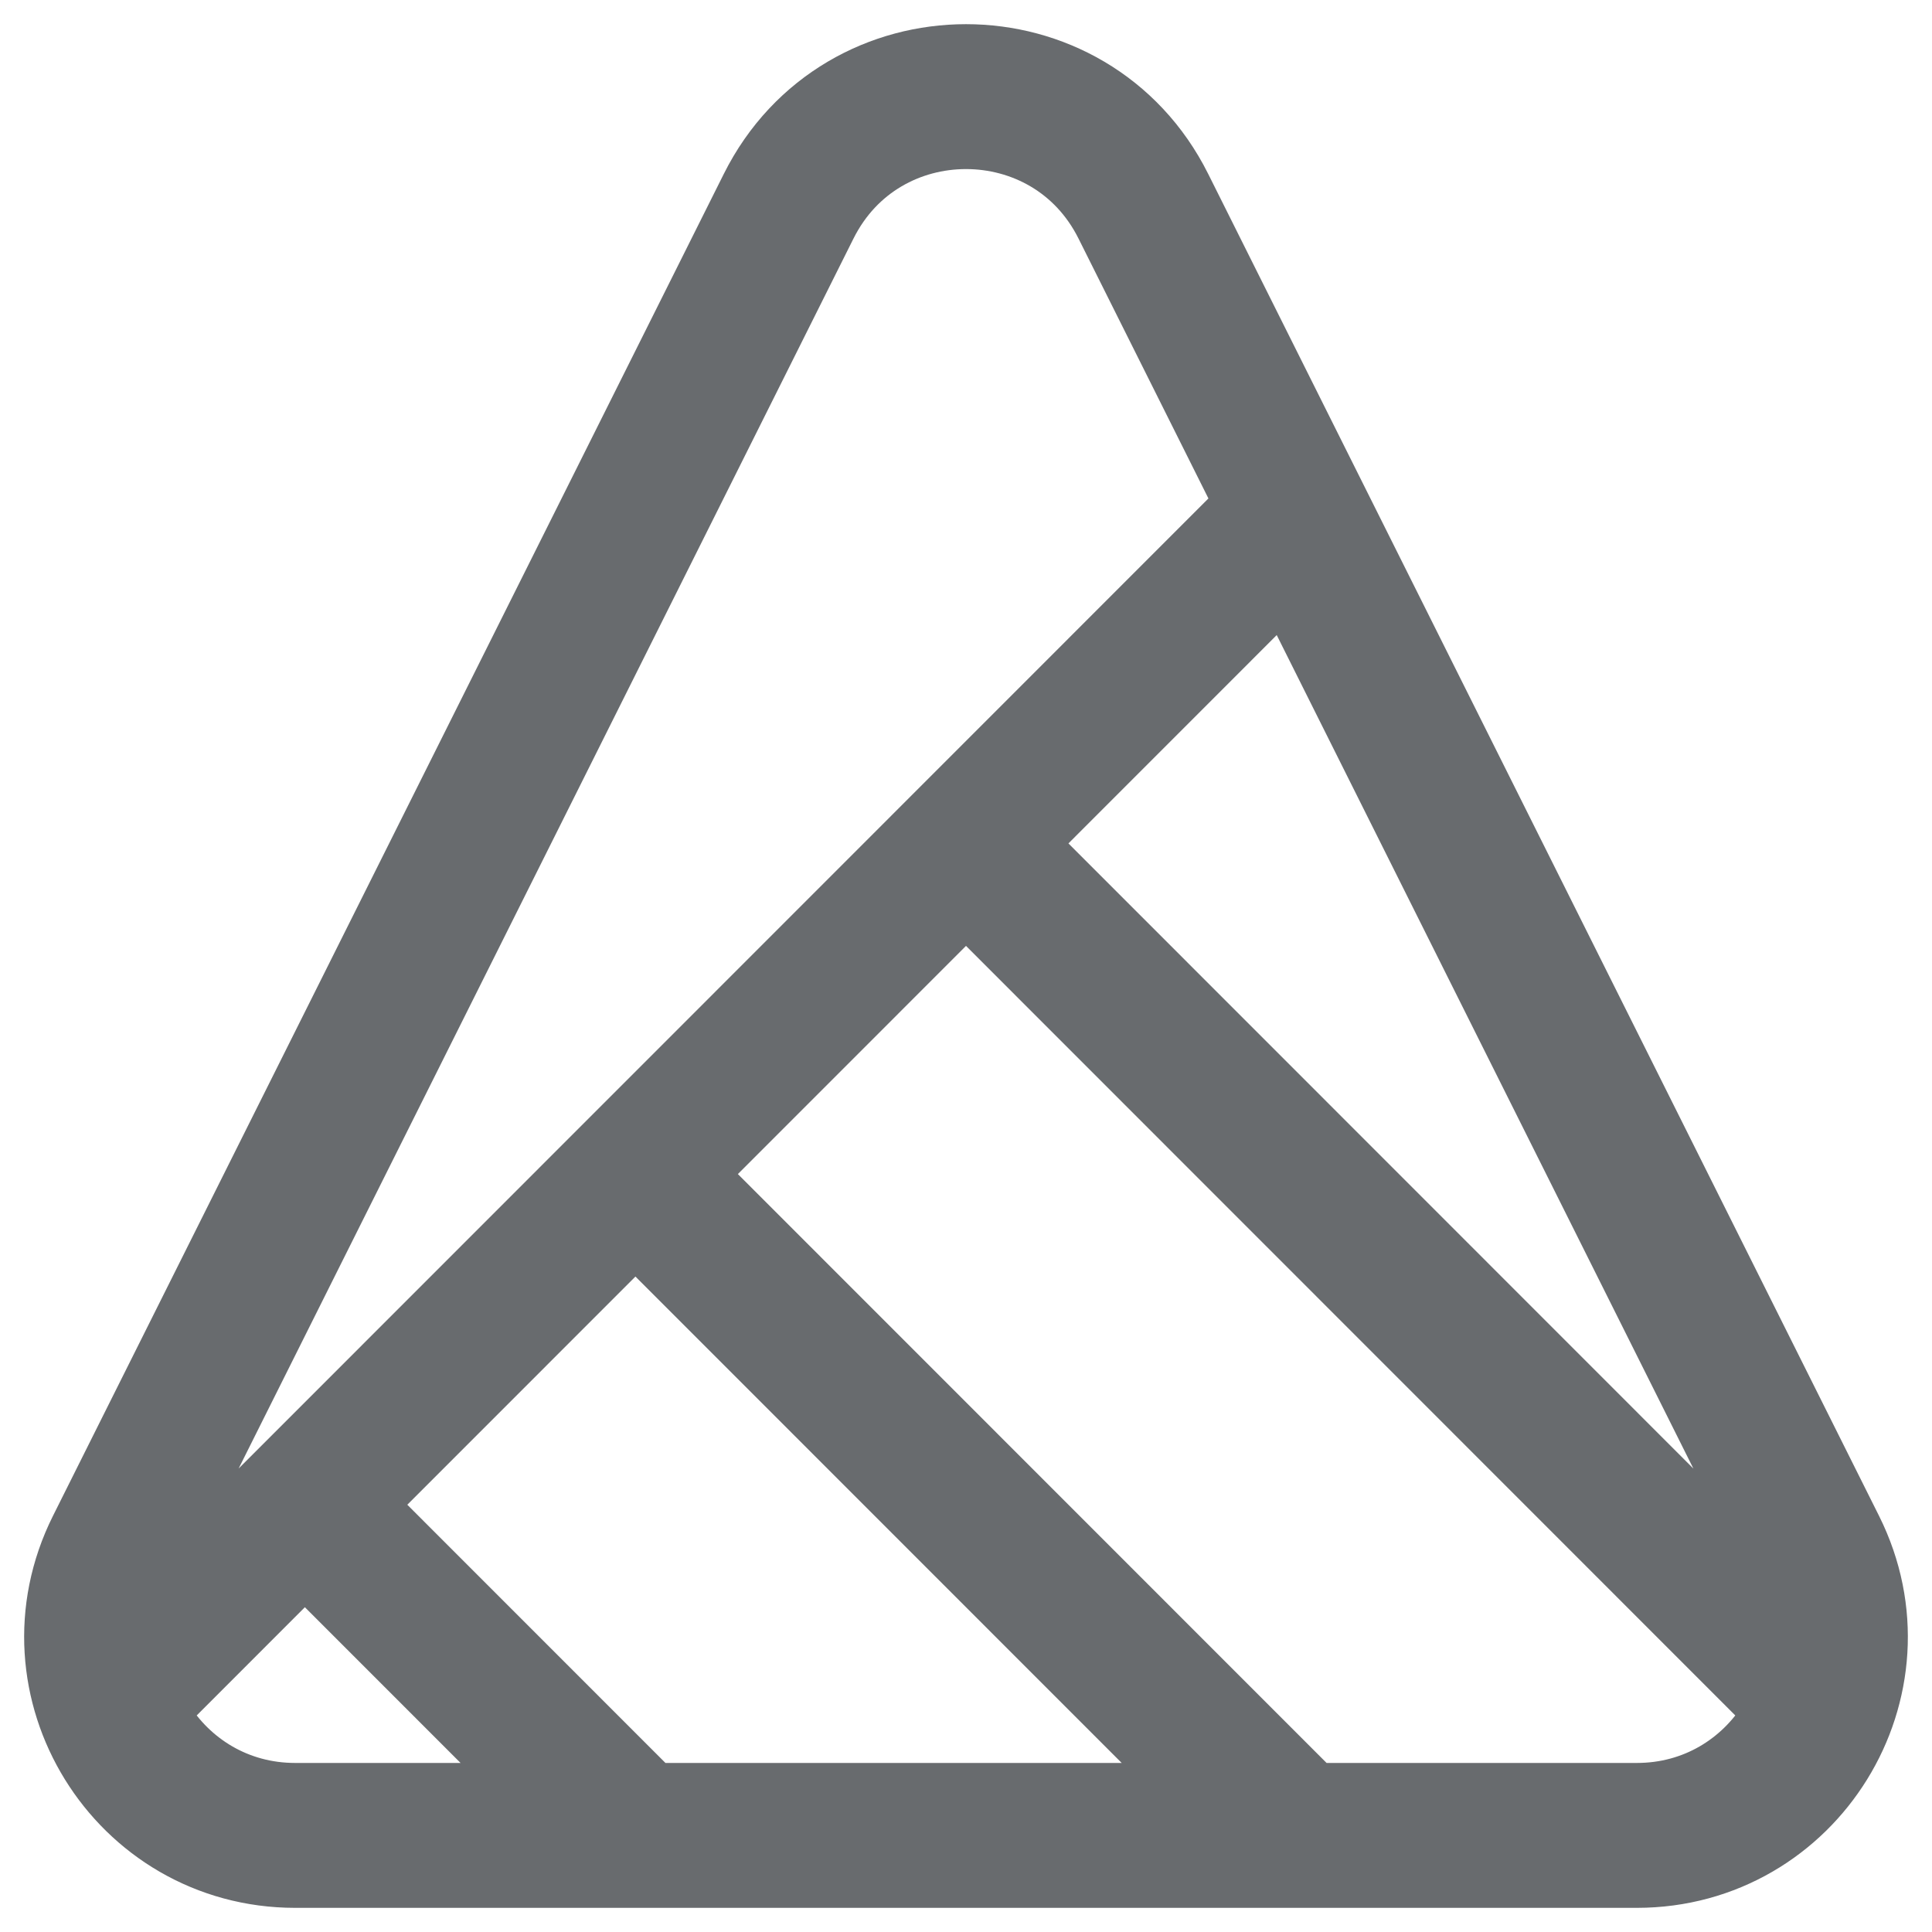 <svg width="20" height="20" viewBox="0 0 20 20" fill="none" xmlns="http://www.w3.org/2000/svg">
<path d="M13.422 5.308L18.781 16.028C19.463 17.393 18.47 19 16.944 19H13.422M13.422 5.308L11.836 2.135C11.08 0.622 8.92 0.622 8.164 2.135L1.219 16.028C0.537 17.393 1.53 19 3.056 19H6.578M13.422 5.308L10 8.731M6.578 19H13.422M6.578 19L3.156 15.577M13.422 19L6.578 12.154M10 8.731L18.726 17.46M10 8.731L6.578 12.154M1.274 17.46L3.156 15.577M3.156 15.577L6.578 12.154" stroke="#686B6E" stroke-width="1.5" stroke-linecap="round" stroke-linejoin="round"/>
</svg>
